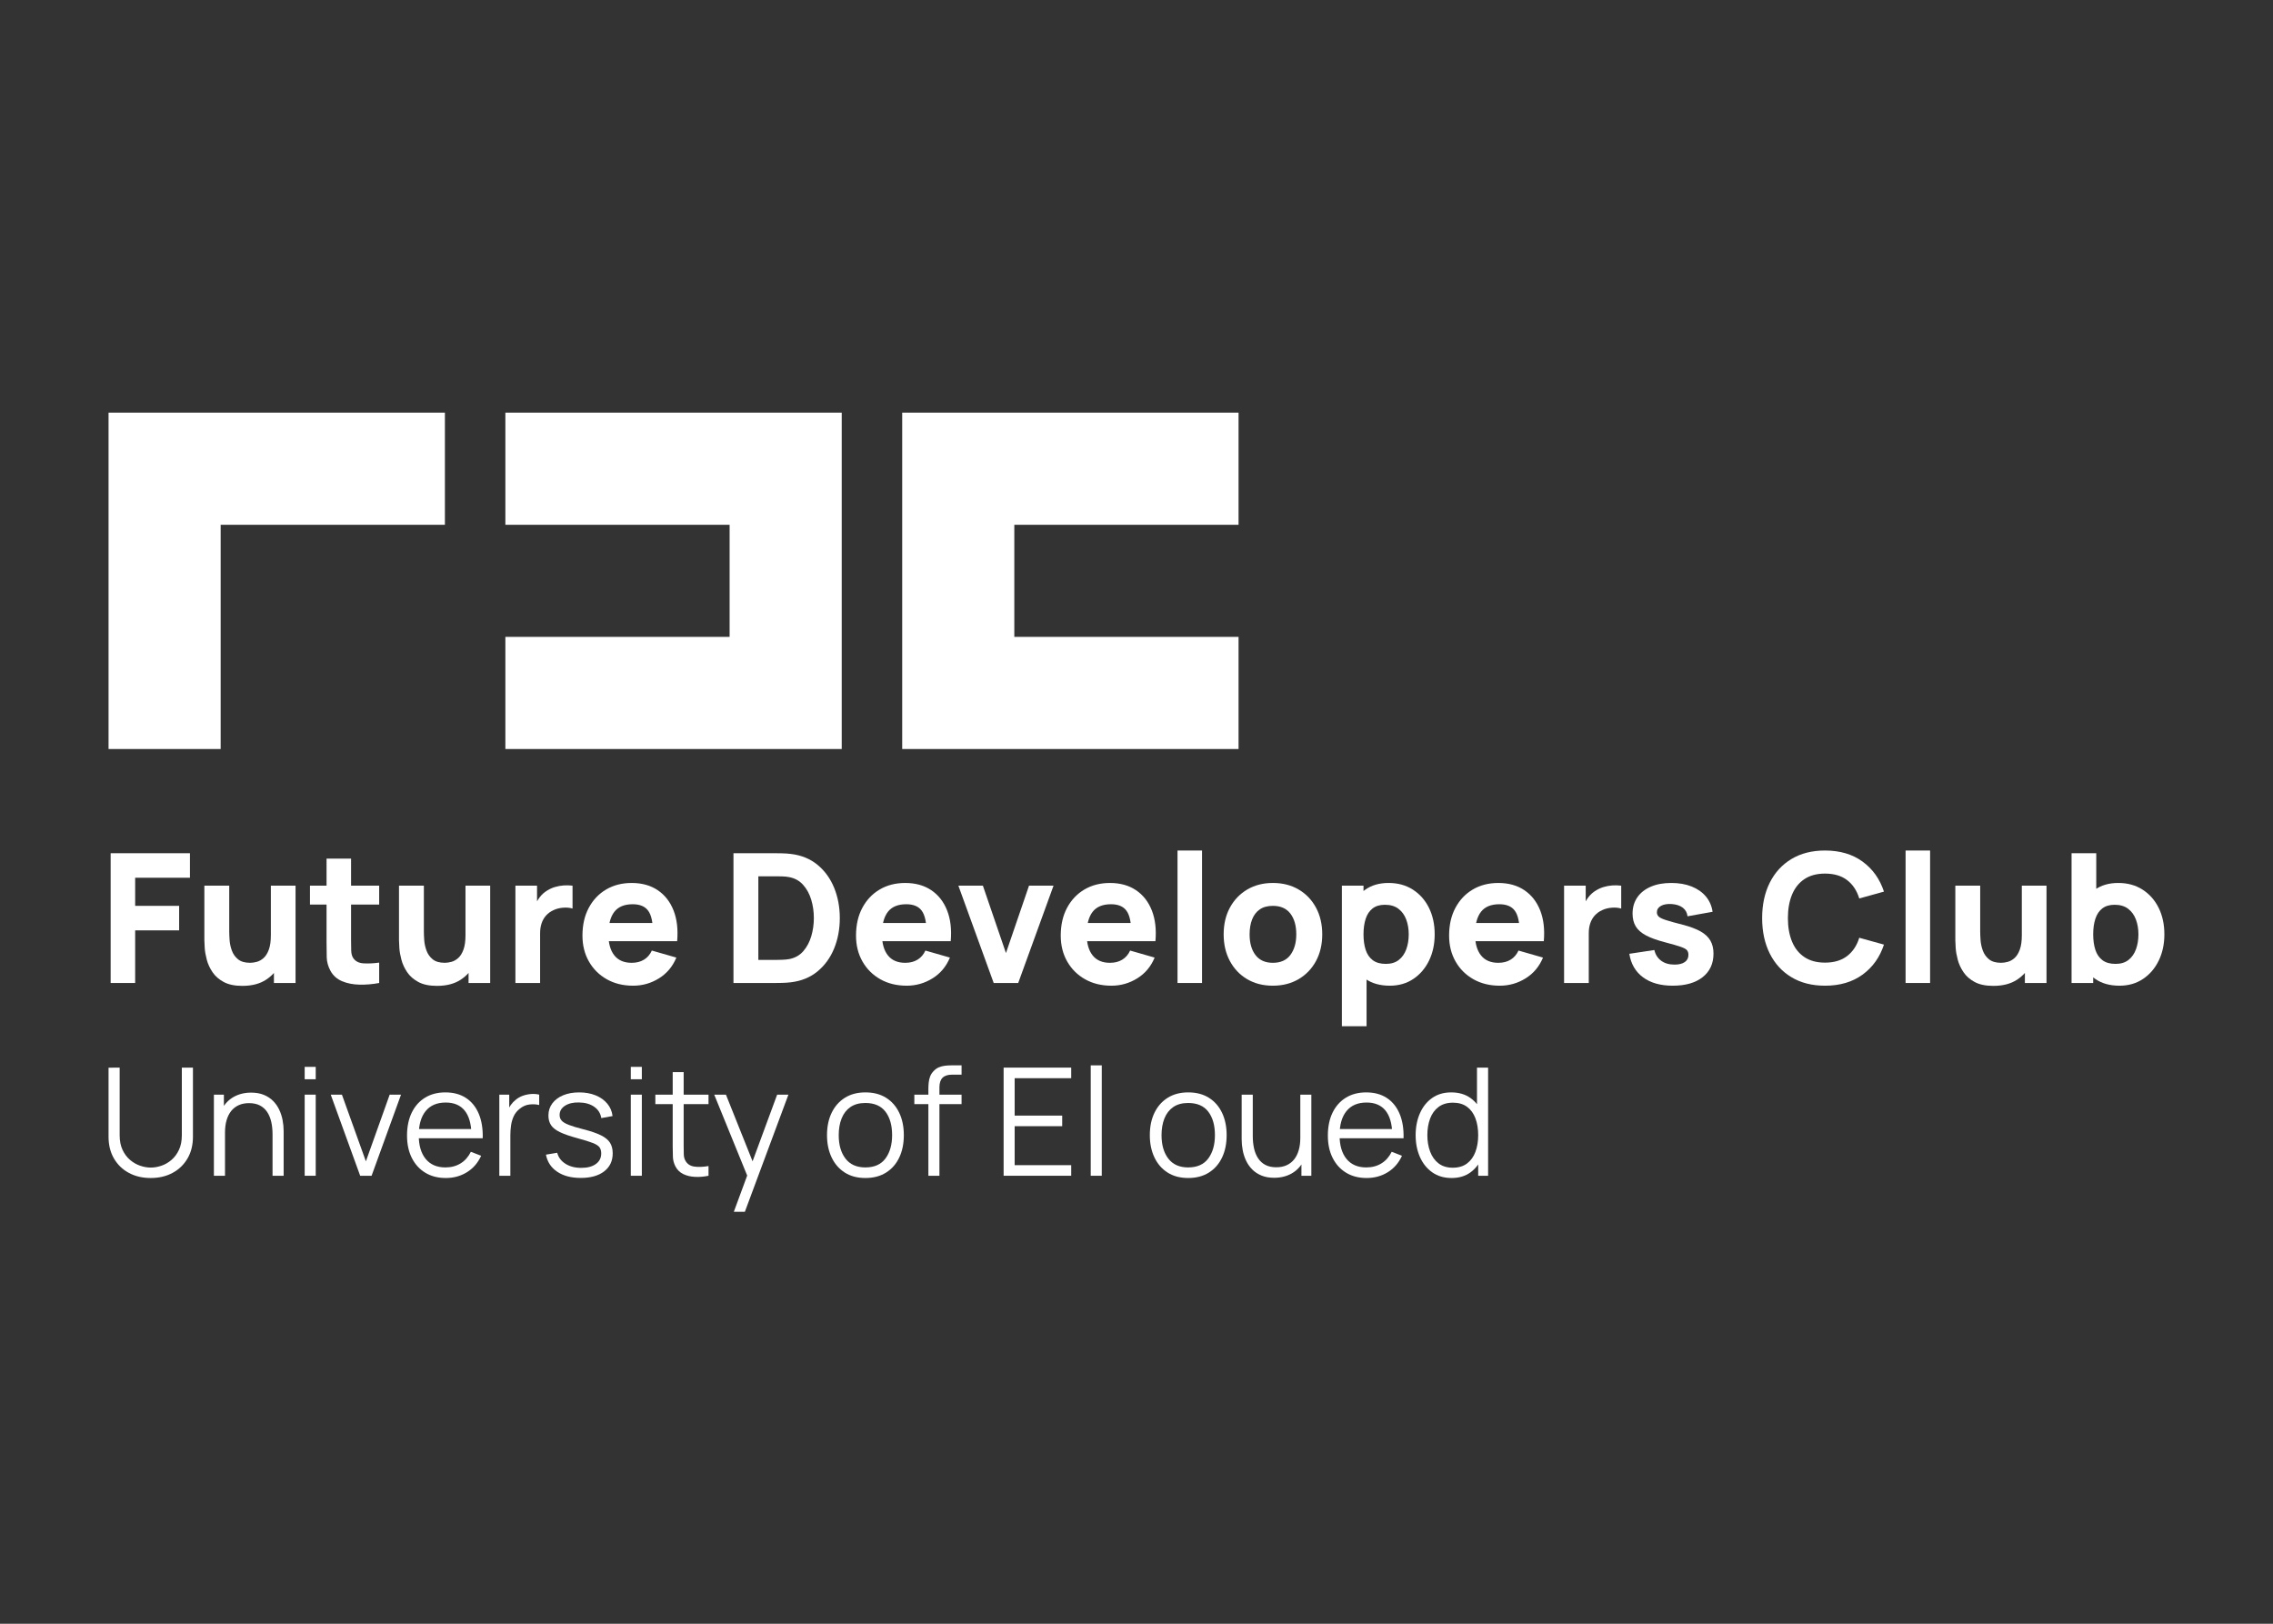 <?xml version="1.0" encoding="UTF-8"?>
<!DOCTYPE svg PUBLIC "-//W3C//DTD SVG 1.1//EN" "http://www.w3.org/Graphics/SVG/1.1/DTD/svg11.dtd">
<!-- Creator: CorelDRAW 2020 (64-Bit Evaluation Version) -->
<svg xmlns="http://www.w3.org/2000/svg" xml:space="preserve" width="350mm" height="250mm" version="1.1" style="shape-rendering:geometricPrecision; text-rendering:geometricPrecision; image-rendering:optimizeQuality; fill-rule:evenodd; clip-rule:evenodd"
viewBox="0 0 35000 25000"
 xmlns:xlink="http://www.w3.org/1999/xlink"
 xmlns:xodm="http://www.corel.com/coreldraw/odm/2003">
 <rect x="0" y="0" width="35000" height="25000" fill="#333333" stroke="none"/>
 <defs>
  <style type="text/css">
   <![CDATA[
    .fil2 {fill:#F4511E}
    .fil0 {fill:white}
    .fil3 {fill:#F4511E;fill-rule:nonzero}
    .fil1 {fill:white;fill-rule:nonzero}
   ]]>
  </style>
 </defs>
 <g id="Layer_x0020_1">
  <g id="_2010966103424">
   <path class="fil0" d="M6850.67 8079.41l0 -1726.41c-1726.41,0 -3452.81,0 -5179.22,0 0,1726.41 0,3452.81 0,5179.22l1726.41 0 0 -3452.81 3452.81 0zm7041.52 3452.78c0,-1726.38 0,-3452.78 0,-5179.19l5179.21 0 0 1726.41 -3452.81 0 0 1726.4 3452.81 0 0 1726.38 -5179.21 0zm-6110.37 -1726.38l0 1726.41 5179.22 0c0,-1726.41 0,-3452.81 0,-5179.22l-5179.22 0 0 1726.41 3452.81 0 0 1726.4 -3452.81 0z"/>
   <polygon class="fil1" points="1703.82,15134.7 1703.82,13136.72 2924.8,13136.72 2924.8,13514.12 2081.21,13514.12 2081.21,13947.01 2758.31,13947.01 2758.31,14324.41 2081.21,14324.41 2081.21,15134.7 "/>
   <path id="1" class="fil1" d="M3732.32 15179.1c-117.48,0 -213.21,-19.89 -287.21,-59.66 -74,-39.78 -131.35,-90.19 -172.51,-151.24 -41.17,-61.05 -70.76,-124.87 -88.34,-191.01 -17.57,-66.14 -28.21,-126.26 -31.91,-180.83 -3.7,-54.58 -5.55,-94.35 -5.55,-119.33l0 -840.81 382.94 0 0 707.61c0,34.23 1.85,77.7 5.55,130.89 3.7,53.19 15.27,106.84 34.69,160.49 19.43,53.64 51.34,98.51 95.28,134.58 43.93,36.08 105.91,54.11 186.38,54.11 32.38,0 67.06,-5.08 104.06,-15.26 37,-10.17 71.69,-30.06 104.06,-59.2 32.38,-29.14 59.2,-72.15 80.01,-129.03 20.82,-56.89 30.99,-131.35 30.99,-223.85l216.45 102.67c0,118.4 -24.05,229.4 -72.15,333 -48.1,103.6 -120.25,187.31 -216.91,251.13 -96.66,63.83 -218.76,95.74 -365.83,95.74zm485.62 -44.4l0 -496.72 -47.18 0 0 -1001.76 380.17 0 0 1498.48 -332.99 0z"/>
   <path id="2" class="fil1" d="M5838.52 15134.7c-103.6,19.42 -204.89,27.75 -304.32,25.44 -99.44,-2.32 -188.24,-19.89 -266.4,-52.73 -78.16,-32.83 -137.82,-85.56 -178.52,-158.63 -37,-68.45 -56.43,-138.29 -58.28,-209.05 -1.85,-70.76 -2.77,-150.77 -2.77,-240.5l0 -1279.26 377.39 0 0 1257.06c0,58.28 0.93,110.54 2.32,157.25 1.38,46.71 10.63,84.17 28.21,111.92 33.3,52.73 86.48,81.4 159.56,86.03 73.07,4.62 154.01,0.92 242.81,-11.1l0 313.57zm-1065.59 -1207.11l0 -291.37 1065.59 0 0 291.37 -1065.59 0z"/>
   <path id="3" class="fil1" d="M6729.29 15179.1c-117.48,0 -213.21,-19.89 -287.21,-59.66 -74,-39.78 -131.35,-90.19 -172.51,-151.24 -41.17,-61.05 -70.76,-124.87 -88.34,-191.01 -17.57,-66.14 -28.21,-126.26 -31.91,-180.83 -3.7,-54.58 -5.55,-94.35 -5.55,-119.33l0 -840.81 382.94 0 0 707.61c0,34.23 1.85,77.7 5.55,130.89 3.7,53.19 15.27,106.84 34.69,160.49 19.43,53.64 51.34,98.51 95.28,134.58 43.93,36.08 105.91,54.11 186.38,54.11 32.38,0 67.06,-5.08 104.06,-15.26 37,-10.17 71.69,-30.06 104.06,-59.2 32.38,-29.14 59.2,-72.15 80.01,-129.03 20.82,-56.89 30.99,-131.35 30.99,-223.85l216.45 102.67c0,118.4 -24.05,229.4 -72.15,333 -48.1,103.6 -120.25,187.31 -216.91,251.13 -96.66,63.83 -218.76,95.74 -365.83,95.74zm485.62 -44.4l0 -496.72 -47.18 0 0 -1001.76 380.17 0 0 1498.48 -332.99 0z"/>
   <path id="4" class="fil1" d="M7936.4 15134.7l0 -1498.48 332.99 0 0 366.29 -36.07 -47.17c19.42,-51.8 45.32,-98.98 77.7,-141.53 32.37,-42.55 72.15,-77.69 119.32,-105.44 36.08,-22.2 75.39,-39.78 117.94,-52.27 42.55,-12.48 86.49,-20.35 131.81,-23.58 45.32,-3.24 90.65,-1.85 135.97,3.7l0 352.42c-41.62,-12.95 -89.72,-17.58 -144.76,-13.41 -55.03,4.16 -104.98,17.11 -149.38,38.38 -44.4,20.35 -81.87,47.18 -112.39,80.94 -30.52,33.76 -53.65,73.54 -69.37,119.32 -15.73,45.79 -23.59,97.59 -23.59,154.94l0 765.89 -380.17 0z"/>
   <path id="5" class="fil1" d="M9748.46 15176.32c-153.55,0 -288.6,-33.3 -405.61,-99.43 -117.01,-66.14 -208.59,-157.25 -274.72,-273.34 -66.14,-116.08 -99.44,-248.82 -99.44,-398.67 0,-163.72 32.37,-306.17 97.12,-427.34 64.75,-121.18 154.01,-215.53 267.79,-282.59 113.77,-67.06 244.66,-100.36 392.66,-100.36 157.24,0 290.9,37 400.98,111 110.07,74 191.47,178.06 244.2,312.18 52.72,134.13 71.22,291.84 55.5,473.14l-373.24 0 0 -138.75c0,-152.62 -24.05,-262.7 -72.61,-329.76 -48.56,-67.06 -128.11,-100.36 -238.18,-100.36 -128.58,0 -222.93,38.85 -283.51,117.01 -60.59,78.16 -91.12,193.78 -91.12,346.41 0,139.67 30.53,247.43 91.12,323.74 60.58,76.32 149.38,114.7 266.86,114.7 73.99,0 137.36,-16.18 190.08,-48.56 52.73,-32.37 92.96,-79.09 120.71,-140.13l377.4 108.22c-56.43,136.9 -145.23,243.27 -266.86,319.12 -121.64,75.85 -254.84,113.77 -399.13,113.77zm-496.72 -685.41l0 -280.28 993.44 0 0 280.28 -993.44 0z"/>
   <path id="6" class="fil1" d="M11294.11 15134.7l0 -1997.98 646.57 0c15.72,0 48.1,0.46 97.12,1.39 49.02,0.92 96.2,4.16 141.52,9.71 160.95,19.43 297.39,75.39 409.31,167.89 111.93,92.5 197.02,209.97 255.3,352.42 58.27,142.45 87.41,298.31 87.41,467.58 0,169.27 -29.14,325.13 -87.41,467.58 -58.28,142.45 -143.37,259.93 -255.3,352.42 -111.92,92.5 -248.36,148.47 -409.31,167.89 -45.32,5.55 -92.5,8.79 -141.52,9.71 -49.02,0.93 -81.4,1.39 -97.12,1.39l-646.57 0zm382.94 -355.2l263.63 0c24.97,0 58.73,-0.92 101.28,-2.31 42.55,-1.39 80.94,-5.09 115.16,-11.56 86.95,-17.58 158.18,-58.28 213.21,-122.1 55.04,-63.82 95.74,-140.6 122.1,-230.32 26.36,-89.73 39.31,-182.23 39.31,-277.5 0,-99.9 -13.41,-194.71 -40.7,-284.43 -27.28,-89.73 -68.91,-165.58 -124.41,-227.55 -55.5,-61.98 -125.33,-101.29 -209.51,-117.94 -34.22,-7.4 -72.61,-11.56 -115.16,-12.48 -42.55,-0.93 -76.31,-1.39 -101.28,-1.39l-263.63 0 0 1287.58z"/>
   <path id="7" class="fil1" d="M13960.86 15176.32c-153.55,0 -288.6,-33.3 -405.61,-99.43 -117.01,-66.14 -208.59,-157.25 -274.72,-273.34 -66.14,-116.08 -99.44,-248.82 -99.44,-398.67 0,-163.72 32.37,-306.17 97.12,-427.34 64.75,-121.18 154.01,-215.53 267.79,-282.59 113.77,-67.06 244.66,-100.36 392.66,-100.36 157.24,0 290.9,37 400.98,111 110.07,74 191.47,178.06 244.2,312.18 52.72,134.13 71.22,291.84 55.5,473.14l-373.24 0 0 -138.75c0,-152.62 -24.05,-262.7 -72.61,-329.76 -48.56,-67.06 -128.11,-100.36 -238.18,-100.36 -128.58,0 -222.93,38.85 -283.51,117.01 -60.59,78.16 -91.12,193.78 -91.12,346.41 0,139.67 30.53,247.43 91.12,323.74 60.58,76.32 149.38,114.7 266.86,114.7 73.99,0 137.36,-16.18 190.08,-48.56 52.73,-32.37 92.96,-79.09 120.71,-140.13l377.4 108.22c-56.43,136.9 -145.23,243.27 -266.86,319.12 -121.64,75.85 -254.84,113.77 -399.13,113.77zm-496.72 -685.41l0 -280.28 993.44 0 0 280.28 -993.44 0z"/>
   <polygon id="8" class="fil1" points="15301.16,15134.7 14757.27,13636.22 15134.67,13636.22 15489.86,14674.05 15845.06,13636.22 16222.45,13636.22 15678.56,15134.7 "/>
   <path id="9" class="fil1" d="M17113.22 15176.32c-153.55,0 -288.6,-33.3 -405.61,-99.43 -117.01,-66.14 -208.59,-157.25 -274.72,-273.34 -66.14,-116.08 -99.44,-248.82 -99.44,-398.67 0,-163.72 32.37,-306.17 97.12,-427.34 64.75,-121.18 154.01,-215.53 267.79,-282.59 113.77,-67.06 244.66,-100.36 392.66,-100.36 157.24,0 290.9,37 400.98,111 110.07,74 191.47,178.06 244.2,312.18 52.72,134.13 71.22,291.84 55.5,473.14l-373.24 0 0 -138.75c0,-152.62 -24.05,-262.7 -72.61,-329.76 -48.56,-67.06 -128.11,-100.36 -238.18,-100.36 -128.58,0 -222.93,38.85 -283.51,117.01 -60.59,78.16 -91.12,193.78 -91.12,346.41 0,139.67 30.53,247.43 91.12,323.74 60.58,76.32 149.38,114.7 266.86,114.7 73.99,0 137.36,-16.18 190.08,-48.56 52.73,-32.37 92.96,-79.09 120.71,-140.13l377.4 108.22c-56.43,136.9 -145.23,243.27 -266.86,319.12 -121.64,75.85 -254.84,113.77 -399.13,113.77zm-496.72 -685.41l0 -280.28 993.44 0 0 280.28 -993.44 0z"/>
   <polygon id="10" class="fil1" points="18131.63,15134.7 18131.63,13095.1 18509.02,13095.1 18509.02,15134.7 "/>
   <path id="11" class="fil1" d="M19599.59 15176.32c-150.78,0 -283.05,-33.76 -396.83,-101.28 -113.77,-67.53 -202.11,-160.95 -265.47,-279.81 -63.36,-118.86 -95.27,-255.3 -95.27,-409.77 0,-156.33 32.37,-294.15 97.12,-413.01 64.75,-118.86 154.01,-211.36 267.79,-277.96 113.77,-66.6 244.66,-99.9 392.66,-99.9 150.77,0 283.51,33.76 397.74,101.29 114.24,67.52 203.04,160.48 266.86,279.35 63.83,118.86 95.74,255.75 95.74,410.23 0,155.4 -31.91,292.29 -96.2,411.16 -64.29,118.86 -153.55,211.82 -267.79,278.88 -114.23,67.06 -246.51,100.82 -396.35,100.82zm0 -352.42c121.17,0 211.82,-41.16 271.48,-123.02 59.66,-81.86 89.26,-186.85 89.26,-315.42 0,-133.2 -30.06,-239.57 -90.65,-319.12 -60.58,-79.55 -150.77,-119.33 -270.09,-119.33 -82.33,0 -149.85,18.5 -202.58,55.5 -52.72,37 -91.57,88.34 -117.01,154.01 -25.44,65.68 -38.39,141.99 -38.39,228.94 0,134.12 30.53,240.5 91.12,319.58 60.58,79.09 149.38,118.86 266.86,118.86z"/>
   <path id="12" class="fil1" d="M21400.54 15176.32c-148.92,0 -273.33,-34.68 -373.23,-104.06 -99.9,-69.37 -174.82,-163.72 -225.23,-283.04 -50.42,-119.33 -75.85,-253.91 -75.85,-403.76 0,-149.85 24.97,-284.44 74.92,-403.76 49.95,-119.32 123.49,-213.67 220.61,-283.05 97.13,-69.37 216.91,-104.06 359.36,-104.06 143.37,0 268.25,34.23 374.62,102.68 106.37,68.44 189.16,161.87 247.9,280.73 58.74,118.86 87.87,254.83 87.87,407.46 0,149.85 -28.67,284.43 -86.48,403.76 -57.82,119.32 -138.75,213.67 -242.35,283.04 -103.6,69.38 -224.31,104.06 -362.14,104.06zm-738.14 624.37l0 -2164.47 333 0 0 1026.74 47.17 0 0 1137.73 -380.17 0zm677.1 -960.14c81.39,0 147.99,-20.35 199.79,-61.05 51.8,-40.7 90.19,-95.73 115.16,-164.64 24.98,-68.92 37.47,-145.23 37.47,-229.4 0,-83.25 -12.95,-159.56 -38.85,-228.47 -25.9,-68.92 -65.68,-123.95 -119.79,-165.12 -54.11,-41.16 -123.49,-61.51 -207.66,-61.51 -78.62,0 -141.99,18.97 -190.55,56.89 -48.56,37.92 -84.17,91.11 -106.37,159.56 -22.2,68.45 -33.3,148 -33.3,238.65 0,90.65 11.1,170.2 33.3,238.65 22.2,68.44 58.74,121.63 109.15,159.56 50.41,37.92 117.47,56.88 201.65,56.88z"/>
   <path id="13" class="fil1" d="M23093.28 15176.32c-153.55,0 -288.6,-33.3 -405.61,-99.43 -117.01,-66.14 -208.59,-157.25 -274.72,-273.34 -66.14,-116.08 -99.44,-248.82 -99.44,-398.67 0,-163.72 32.37,-306.17 97.12,-427.34 64.75,-121.18 154.01,-215.53 267.79,-282.59 113.77,-67.06 244.66,-100.36 392.66,-100.36 157.24,0 290.9,37 400.98,111 110.07,74 191.47,178.06 244.2,312.18 52.72,134.13 71.22,291.84 55.5,473.14l-373.24 0 0 -138.75c0,-152.62 -24.05,-262.7 -72.61,-329.76 -48.56,-67.06 -128.11,-100.36 -238.18,-100.36 -128.58,0 -222.93,38.85 -283.51,117.01 -60.59,78.16 -91.12,193.78 -91.12,346.41 0,139.67 30.53,247.43 91.12,323.74 60.58,76.32 149.38,114.7 266.86,114.7 73.99,0 137.36,-16.18 190.08,-48.56 52.73,-32.37 92.96,-79.09 120.71,-140.13l377.4 108.22c-56.43,136.9 -145.23,243.27 -266.86,319.12 -121.64,75.85 -254.84,113.77 -399.13,113.77zm-496.72 -685.41l0 -280.28 993.44 0 0 280.28 -993.44 0z"/>
   <path id="14" class="fil1" d="M24083.94 15134.7l0 -1498.48 332.99 0 0 366.29 -36.07 -47.17c19.42,-51.8 45.32,-98.98 77.7,-141.53 32.37,-42.55 72.15,-77.69 119.32,-105.44 36.08,-22.2 75.39,-39.78 117.94,-52.27 42.55,-12.48 86.49,-20.35 131.81,-23.58 45.32,-3.24 90.65,-1.85 135.97,3.7l0 352.42c-41.62,-12.95 -89.72,-17.58 -144.76,-13.41 -55.03,4.16 -104.98,17.11 -149.38,38.38 -44.4,20.35 -81.87,47.18 -112.39,80.94 -30.52,33.76 -53.65,73.54 -69.37,119.32 -15.73,45.79 -23.59,97.59 -23.59,154.94l0 765.89 -380.17 0z"/>
   <path id="15" class="fil1" d="M25757.25 15176.32c-188.7,0 -340.86,-43.01 -456.95,-128.57 -116.08,-85.56 -186.85,-206.27 -211.82,-362.6l385.72 -58.27c15.72,70.3 50.87,125.34 104.99,165.11 54.11,39.78 122.56,59.66 205.81,59.66 68.45,0 121.17,-13.41 158.17,-39.77 37,-26.36 55.5,-62.9 55.5,-110.08 0,-29.6 -7.4,-53.64 -22.2,-71.68 -14.8,-18.04 -47.64,-35.61 -98.97,-53.19 -51.34,-17.57 -131.35,-40.7 -239.58,-69.37 -122.1,-31.45 -219.68,-66.6 -292.76,-105.45 -73.07,-38.85 -125.8,-85.56 -158.17,-139.68 -32.37,-54.11 -48.56,-119.32 -48.56,-196.09 0,-96.2 24.51,-179.91 73.53,-250.68 49.03,-70.76 118.4,-125.33 207.67,-163.72 89.26,-38.39 194.24,-57.35 315.42,-57.35 117.47,0 221.53,18.04 312.18,54.11 90.65,36.08 164.19,87.42 220.15,154.01 55.96,66.6 90.19,145.23 103.13,235.88l-385.72 69.37c-6.47,-55.5 -30.52,-99.44 -72.15,-131.81 -41.62,-32.37 -98.04,-51.34 -169.27,-56.89 -69.37,-4.62 -124.87,4.63 -166.96,27.75 -42.09,23.13 -63.36,56.43 -63.36,99.9 0,25.9 9.25,47.64 27.29,65.21 18.03,17.58 55.5,35.62 112.38,54.12 56.89,18.5 143.38,42.54 259.92,72.14 113.78,29.6 205.35,63.83 274.26,103.14 68.92,39.31 118.87,86.49 150.32,141.52 31.44,55.04 47.17,121.64 47.17,199.34 0,153.55 -55.5,274.26 -166.5,362.13 -111,87.88 -264.55,131.81 -460.64,131.81z"/>
   <path id="16" class="fil1" d="M28102.09 15176.32c-199.79,0 -371.84,-43.47 -516.6,-130.42 -144.76,-86.95 -256.23,-208.58 -334.39,-364.91 -78.16,-156.32 -117.47,-338.08 -117.47,-545.28 0,-207.2 39.31,-388.96 117.47,-545.28 78.16,-156.32 189.63,-277.96 334.39,-364.91 144.76,-86.95 316.81,-130.42 516.6,-130.42 229.4,0 422.26,56.88 578.12,170.66 155.86,113.77 265.47,267.78 329.3,462.03l-380.17 105.45c-37,-121.17 -99.44,-215.52 -187.31,-282.59 -87.88,-67.06 -201.19,-100.36 -339.94,-100.36 -126.72,0 -232.17,28.22 -316.81,84.64 -84.63,56.42 -148.46,135.97 -191.01,238.65 -42.55,102.67 -63.82,223.38 -63.82,362.13 0,138.75 21.27,259.46 63.82,362.13 42.55,102.68 106.38,182.23 191.01,238.65 84.64,56.43 190.09,84.64 316.81,84.64 138.75,0 252.06,-33.76 339.94,-101.29 87.87,-67.52 150.31,-161.41 187.31,-281.66l380.17 105.45c-63.83,194.25 -173.44,348.26 -329.3,462.03 -155.86,113.78 -348.72,170.66 -578.12,170.66z"/>
   <polygon id="17" class="fil1" points="29342.51,15134.7 29342.51,13095.1 29719.9,13095.1 29719.9,15134.7 "/>
   <path id="18" class="fil1" d="M30693.92 15179.1c-117.48,0 -213.21,-19.89 -287.21,-59.66 -74,-39.78 -131.35,-90.19 -172.51,-151.24 -41.17,-61.05 -70.76,-124.87 -88.34,-191.01 -17.57,-66.14 -28.21,-126.26 -31.91,-180.83 -3.7,-54.58 -5.55,-94.35 -5.55,-119.33l0 -840.81 382.94 0 0 707.61c0,34.23 1.85,77.7 5.55,130.89 3.7,53.19 15.27,106.84 34.69,160.49 19.43,53.64 51.34,98.51 95.28,134.58 43.93,36.08 105.91,54.11 186.38,54.11 32.38,0 67.06,-5.08 104.06,-15.26 37,-10.17 71.69,-30.06 104.06,-59.2 32.38,-29.14 59.2,-72.15 80.01,-129.03 20.82,-56.89 30.99,-131.35 30.99,-223.85l216.45 102.67c0,118.4 -24.05,229.4 -72.15,333 -48.1,103.6 -120.25,187.31 -216.91,251.13 -96.66,63.83 -218.76,95.74 -365.83,95.74zm485.62 -44.4l0 -496.72 -47.18 0 0 -1001.76 380.17 0 0 1498.48 -332.99 0z"/>
   <path id="19" class="fil1" d="M32636.39 15176.32c-148.92,0 -273.33,-34.68 -373.23,-104.06 -99.9,-69.37 -174.82,-163.72 -225.23,-283.04 -50.42,-119.33 -75.85,-253.91 -75.85,-403.76 0,-149.85 24.97,-284.44 74.92,-403.76 49.95,-119.32 123.49,-213.67 220.61,-283.05 97.13,-69.37 216.91,-104.06 359.36,-104.06 143.37,0 268.25,34.23 374.62,102.68 106.37,68.44 189.16,161.87 247.9,280.73 58.74,118.86 87.87,254.83 87.87,407.46 0,149.85 -28.67,284.43 -86.48,403.76 -57.82,119.32 -138.75,213.67 -242.35,283.04 -103.6,69.38 -224.31,104.06 -362.14,104.06zm-738.14 -41.62l0 -1997.98 380.17 0 0 971.24 -47.17 0 0 1026.74 -333 0zm677.1 -294.15c81.39,0 147.99,-20.35 199.79,-61.05 51.8,-40.7 90.19,-95.73 115.16,-164.64 24.98,-68.92 37.47,-145.23 37.47,-229.4 0,-83.25 -12.95,-159.56 -38.85,-228.47 -25.9,-68.92 -65.68,-123.95 -119.79,-165.12 -54.11,-41.16 -123.49,-61.51 -207.66,-61.51 -78.62,0 -141.99,18.97 -190.55,56.89 -48.56,37.92 -84.17,91.11 -106.37,159.56 -22.2,68.45 -33.3,148 -33.3,238.65 0,90.65 11.1,170.2 33.3,238.65 22.2,68.44 58.74,121.63 109.15,159.56 50.41,37.92 117.47,56.88 201.65,56.88z"/>
   <path id="20" class="fil1" d="M2321.26 18137.24c-127.19,0 -239.35,-26.21 -336.86,-78.63 -97.51,-52.41 -174.21,-126.41 -229.71,-222 -55.5,-95.58 -83.25,-207.35 -83.25,-335.31l0 -1062.59 171.13 -1.16 0 1041.78c0,86.33 14.65,160.72 43.94,223.54 29.29,62.83 67.83,114.47 115.24,154.94 47.4,40.47 99.05,70.53 155.32,89.8 56.27,19.27 111,28.91 164.19,28.91 53.96,0 109.07,-9.64 165.34,-28.91 56.27,-19.27 107.92,-49.33 154.94,-89.8 47.02,-40.47 85.18,-92.11 114.47,-154.94 29.29,-62.82 43.93,-137.21 43.93,-223.54l0 -1041.78 171.13 0 0 1063.75c0,127.96 -27.75,239.34 -83.25,334.54 -55.5,95.2 -131.81,169.2 -229.32,222 -97.51,52.8 -210.06,79.4 -337.24,79.4z"/>
   <path id="21" class="fil1" d="M4196.69 18102.55l0 -637.09c0,-69.38 -6.55,-133.36 -19.66,-191.56 -13.1,-58.19 -33.91,-109.07 -62.82,-152.62 -28.91,-43.55 -66.29,-77.08 -112.16,-100.98 -45.86,-23.9 -101.75,-35.84 -167.27,-35.84 -60.12,0 -112.92,10.4 -158.79,31.22 -45.86,20.81 -84.4,50.48 -115.62,89.41 -31.22,38.93 -55.12,86.34 -71.31,141.84 -16.18,55.5 -24.28,118.7 -24.28,189.62l-120.25 -26.59c0,-127.96 22.36,-235.49 67.07,-322.6 44.7,-87.1 106.37,-153.01 185,-197.72 78.62,-44.7 168.81,-67.06 270.56,-67.06 74.77,0 140.29,11.56 196.18,34.69 55.88,23.12 103.29,54.34 142.21,93.66 38.93,39.31 70.15,84.02 94.05,134.51 23.89,50.49 41.24,104.06 52.03,160.71 10.79,56.66 16.18,113.32 16.18,169.59l0 686.81 -171.12 0zm-903.03 0l0 -1248.75 153.78 0 0 307.56 17.34 0 0 941.19 -171.12 0z"/>
   <path id="22" class="fil1" d="M4691.56 16616.77l0 -190.78 169.97 0 0 190.78 -169.97 0zm0 1485.78l0 -1248.75 169.97 0 0 1248.75 -169.97 0z"/>
   <polygon id="23" class="fil1" points="5546.03,18102.55 5092.78,16853.8 5265.06,16853.8 5633.9,17880.55 6000.44,16853.8 6175.03,16853.8 5721.78,18102.55 "/>
   <path id="24" class="fil1" d="M6865.31 18137.24c-121.79,0 -227.01,-26.98 -316.04,-80.94 -89.03,-53.96 -158.41,-129.89 -207.74,-227.78 -49.33,-97.9 -74,-212.75 -74,-344.56 0,-136.44 24.28,-254.38 72.84,-353.82 48.57,-99.43 117.17,-176.13 205.43,-230.09 88.26,-53.96 192.32,-80.94 312.57,-80.94 123.34,0 228.56,28.14 315.66,84.79 87.1,56.66 153.01,137.98 197.72,243.59 44.71,105.6 65.13,231.63 61.28,378.09l-173.44 0 0 -60.12c-3.08,-161.88 -37.77,-284.06 -104.45,-366.53 -66.67,-82.48 -164.18,-123.72 -292.14,-123.72 -134.13,0 -236.65,43.55 -307.95,130.65 -71.3,87.11 -107.15,211.21 -107.15,372.32 0,157.25 35.85,279.04 107.15,365.76 71.3,86.71 172.28,130.27 303.32,130.27 89.42,0 167.66,-20.82 234.34,-62.06 66.67,-41.24 119.09,-100.59 157.63,-178.44l158.41 61.28c-49.33,108.69 -121.79,192.71 -217.76,252.45 -95.97,59.73 -204.66,89.8 -325.68,89.8zm-477.53 -611.66l0 -142.22 953.91 0 0 142.22 -953.91 0z"/>
   <path id="25" class="fil1" d="M7688.56 18102.55l0 -1248.75 152.63 0 0 300.63 -30.06 -39.32c13.87,-37 31.99,-71.3 54.34,-102.52 22.36,-31.22 46.64,-56.65 72.84,-76.7 32.38,-28.52 70.15,-50.49 113.32,-65.52 43.16,-15.03 86.72,-23.89 130.65,-26.59 43.94,-2.7 84.02,0.77 120.25,10.02l0 159.56c-45.48,-11.56 -95.19,-14.26 -149.15,-8.09 -53.96,6.17 -103.68,27.75 -149.16,64.75 -41.62,32.37 -72.84,70.92 -93.66,116.01 -20.81,45.09 -34.68,92.88 -41.62,143.37 -6.94,50.49 -10.41,100.6 -10.41,149.93l0 623.22 -169.97 0z"/>
   <path id="26" class="fil1" d="M8941.94 18136.08c-146.45,0 -266.7,-31.6 -361.13,-94.81 -94.43,-63.21 -152.63,-151.08 -174.21,-263.63l173.44 -28.9c18.5,70.91 60.89,127.19 126.8,169.2 65.91,42.01 147.23,63.2 244.35,63.2 94.82,0 169.59,-20.04 224.32,-59.74 54.73,-39.69 82.09,-93.65 82.09,-162.26 0,-38.54 -8.48,-70.14 -25.82,-94.42 -17.35,-24.28 -52.81,-46.64 -105.99,-67.45 -53.19,-20.81 -132.59,-45.48 -238.19,-74 -113.31,-30.83 -201.96,-61.67 -265.94,-92.5 -63.98,-30.83 -109.46,-66.68 -136.44,-107.15 -26.97,-40.47 -40.46,-89.8 -40.46,-148.38 0,-70.92 20.04,-133.36 60.12,-186.93 40.08,-53.57 95.58,-95.2 166.5,-124.87 70.92,-29.68 153.4,-44.33 247.44,-44.33 94.04,0 178.45,15.03 252.83,45.48 74.39,30.45 134.13,73.23 179.61,127.96 45.48,54.73 72.45,118.32 80.93,190.78l-173.43 31.22c-11.57,-73.23 -47.8,-131.43 -109.08,-174.21 -61.28,-42.78 -139.13,-64.75 -233.17,-66.29 -88.65,-2.31 -160.72,14.26 -216.22,50.1 -55.5,35.85 -83.25,83.64 -83.25,142.99 0,33.15 10.02,61.29 30.06,84.8 20.04,23.51 56.66,45.86 109.46,66.67 52.8,20.82 127.96,43.55 225.85,68.22 114.86,29.29 205.04,60.13 270.56,92.5 65.53,32.38 112.16,70.53 139.91,114.47 27.75,43.94 41.63,98.28 41.63,163.03 0,117.94 -43.56,210.44 -131.05,277.89 -87.49,67.44 -208.12,101.36 -361.52,101.36z"/>
   <path id="27" class="fil1" d="M9713.16 16616.77l0 -190.78 169.97 0 0 190.78 -169.97 0zm0 1485.78l0 -1248.75 169.97 0 0 1248.75 -169.97 0z"/>
   <path id="28" class="fil1" d="M10909.88 18102.55c-70.15,14.65 -139.14,20.43 -207.35,17.34 -68.22,-3.08 -129.12,-17.73 -182.69,-43.93 -53.57,-26.21 -94.43,-67.07 -122.18,-122.57 -22.35,-46.25 -34.3,-93.27 -36.23,-140.67 -1.93,-47.41 -3.08,-101.37 -3.08,-162.26l0 -1143.53 168.81 0 0 1136.59c0,52.42 0.77,95.97 1.93,131.04 1.15,35.07 8.86,66.29 23.51,93.27 27.75,51.65 72.07,82.48 132.58,92.5 60.51,10.02 135.28,7.71 224.7,-6.94l0 149.16zm-818.63 -1103.06l0 -145.69 818.63 0 0 145.69 -818.63 0z"/>
   <polygon id="29" class="fil1" points="11299.54,18657.55 11541.19,18001.96 11544.66,18196.21 10997.76,16853.8 11178.13,16853.8 11626.76,17976.52 11552.76,17976.52 11966.69,16853.8 12140.13,16853.8 11469.51,18657.55 "/>
   <path id="30" class="fil1" d="M13325.28 18137.24c-124.1,0 -230.09,-28.14 -317.97,-84.41 -87.87,-56.27 -155.32,-134.12 -202.34,-233.56 -47.02,-99.44 -70.53,-213.52 -70.53,-342.25 0,-131.04 23.9,-245.9 71.69,-344.56 47.79,-98.67 116.01,-175.75 204.27,-230.87 88.26,-55.11 193.09,-82.48 314.88,-82.48 124.88,0 231.64,27.75 319.9,83.64 88.26,55.88 155.71,133.35 202.34,232.4 46.64,99.06 69.76,213.14 69.76,341.87 0,131.04 -23.51,245.89 -70.53,344.95 -47.02,99.05 -114.85,176.52 -203.5,232.02 -88.64,55.5 -194.63,83.25 -317.97,83.25zm0 -163.03c138.75,0 242.05,-46.25 309.88,-138.37 67.83,-92.11 101.75,-211.59 101.75,-358.82 0,-151.08 -33.92,-271.33 -102.14,-360.75 -68.22,-89.42 -171.51,-134.13 -309.49,-134.13 -93.27,0 -169.97,20.82 -230.48,62.83 -60.51,42.01 -105.6,100.21 -135.28,174.59 -29.67,74.39 -44.71,160.33 -44.71,257.46 0,150.31 34.69,270.56 104.07,361.13 69.37,90.58 171.51,136.06 306.4,136.06z"/>
   <path id="31" class="fil1" d="M14295.37 18102.55l0 -1341.25c0,-32.37 1.93,-64.36 5.4,-95.97 3.47,-31.6 10.41,-62.05 21.2,-90.96 10.79,-28.9 27.75,-55.5 50.87,-80.16 25.44,-27.75 53.19,-48.18 83.25,-60.9 30.06,-12.72 61.67,-20.81 94.43,-24.67 32.76,-3.85 64.75,-5.78 96.35,-5.78l159.57 0 0 143.38 -148 0c-64.75,0 -112.93,15.8 -144.92,47.4 -31.99,31.61 -48.18,81.33 -48.18,149.16l0 1359.75 -169.97 0zm-216.22 -1103.06l0 -145.69 727.29 0 0 145.69 -727.29 0z"/>
   <polygon id="32" class="fil1" points="15453.93,18102.55 15453.93,16437.55 16494.56,16437.55 16494.56,16600.58 15623.9,16600.58 15623.9,17176.39 16355.81,17176.39 16355.81,17339.43 15623.9,17339.43 15623.9,17939.52 16494.56,17939.52 16494.56,18102.55 "/>
   <polygon id="33" class="fil1" points="16795.18,18102.55 16795.18,16402.86 16965.15,16402.86 16965.15,18102.55 "/>
   <path id="34" class="fil1" d="M18295.99 18137.24c-124.1,0 -230.09,-28.14 -317.97,-84.41 -87.87,-56.27 -155.32,-134.12 -202.34,-233.56 -47.02,-99.44 -70.53,-213.52 -70.53,-342.25 0,-131.04 23.9,-245.9 71.69,-344.56 47.79,-98.67 116.01,-175.75 204.27,-230.87 88.26,-55.11 193.09,-82.48 314.88,-82.48 124.88,0 231.64,27.75 319.9,83.64 88.26,55.88 155.71,133.35 202.34,232.4 46.64,99.06 69.76,213.14 69.76,341.87 0,131.04 -23.51,245.89 -70.53,344.95 -47.02,99.05 -114.85,176.52 -203.5,232.02 -88.64,55.5 -194.63,83.25 -317.97,83.25zm0 -163.03c138.75,0 242.05,-46.25 309.88,-138.37 67.83,-92.11 101.75,-211.59 101.75,-358.82 0,-151.08 -33.92,-271.33 -102.14,-360.75 -68.22,-89.42 -171.51,-134.13 -309.49,-134.13 -93.27,0 -169.97,20.82 -230.48,62.83 -60.51,42.01 -105.6,100.21 -135.28,174.59 -29.67,74.39 -44.71,160.33 -44.71,257.46 0,150.31 34.69,270.56 104.07,361.13 69.37,90.58 171.51,136.06 306.4,136.06z"/>
   <path id="35" class="fil1" d="M19619.9 18133.77c-74.77,0 -139.91,-11.56 -195.8,-34.69 -55.88,-23.12 -103.29,-54.34 -142.21,-93.65 -38.93,-39.32 -70.54,-84.41 -94.43,-134.9 -23.9,-50.49 -41.24,-104.06 -52.03,-160.72 -10.79,-56.66 -16.19,-112.93 -16.19,-169.2l0 -686.81 171.12 0 0 637.09c0,68.61 6.56,132.2 19.66,190.79 13.11,58.58 34.3,109.45 63.21,153.01 28.91,43.55 66.29,77.46 112.16,101.36 45.86,23.9 101.36,35.84 166.88,35.84 60.13,0 113.31,-10.4 159.18,-31.21 45.86,-20.82 84.4,-50.88 115.62,-89.81 31.22,-38.92 54.73,-86.33 70.92,-142.22 16.19,-55.88 24.28,-118.7 24.28,-188.85l120.25 26.59c0,127.96 -22.35,235.49 -67.06,322.6 -44.71,87.1 -106.38,153.01 -185,197.72 -78.63,44.7 -168.81,67.06 -270.56,67.06zm419.71 -31.22l0 -307.56 -17.34 0 0 -941.19 169.97 0 0 1248.75 -152.63 0z"/>
   <path id="36" class="fil1" d="M21044.39 18137.24c-121.79,0 -227.01,-26.98 -316.04,-80.94 -89.03,-53.96 -158.41,-129.89 -207.74,-227.78 -49.33,-97.9 -74,-212.75 -74,-344.56 0,-136.44 24.28,-254.38 72.84,-353.82 48.57,-99.43 117.17,-176.13 205.43,-230.09 88.26,-53.96 192.32,-80.94 312.57,-80.94 123.34,0 228.56,28.14 315.66,84.79 87.1,56.66 153.01,137.98 197.72,243.59 44.71,105.6 65.13,231.63 61.28,378.09l-173.44 0 0 -60.12c-3.08,-161.88 -37.77,-284.06 -104.45,-366.53 -66.67,-82.48 -164.18,-123.72 -292.14,-123.72 -134.13,0 -236.65,43.55 -307.95,130.65 -71.3,87.11 -107.15,211.21 -107.15,372.32 0,157.25 35.85,279.04 107.15,365.76 71.3,86.71 172.28,130.27 303.32,130.27 89.42,0 167.66,-20.82 234.34,-62.06 66.67,-41.24 119.09,-100.59 157.63,-178.44l158.41 61.28c-49.33,108.69 -121.79,192.71 -217.76,252.45 -95.97,59.73 -204.66,89.8 -325.68,89.8zm-477.53 -611.66l0 -142.22 953.91 0 0 142.22 -953.91 0z"/>
   <path id="37" class="fil1" d="M22352.11 18137.24c-116.39,0 -215.83,-29.29 -298.31,-87.49 -82.48,-58.2 -145.69,-136.82 -189.62,-236.26 -43.94,-99.44 -65.91,-211.6 -65.91,-336.47 0,-124.11 21.97,-235.88 65.52,-335.31 43.55,-99.44 105.99,-178.07 187.7,-235.88 81.71,-57.81 179.6,-86.72 293.69,-86.72 117.16,0 215.83,28.52 296,85.57 80.16,57.04 141.06,134.89 182.3,233.94 41.24,99.06 61.66,211.98 61.66,338.4 0,124.1 -20.42,235.87 -61.28,335.7 -40.85,99.82 -100.98,178.83 -180.37,237.03 -79.4,58.2 -176.52,87.49 -291.38,87.49zm17.35 -158.41c88.64,0 161.87,-21.58 219.68,-64.75 57.82,-43.17 100.98,-102.9 129.5,-178.83 28.53,-75.93 42.79,-161.88 42.79,-258.23 0,-97.9 -14.26,-184.62 -42.79,-259.77 -28.52,-75.16 -71.3,-133.74 -128.72,-176.14 -57.43,-42.39 -129.89,-63.59 -216.99,-63.59 -89.42,0 -163.42,21.97 -222,65.91 -58.59,43.93 -101.75,103.67 -129.89,179.21 -28.13,75.55 -42.4,160.34 -42.4,254.38 0,94.81 14.65,179.99 43.56,255.92 28.9,75.92 72.07,136.05 129.88,179.99 57.81,43.93 130.27,65.9 217.38,65.9zm391.97 123.72l0 -940.03 -18.5 0 0 -724.97 171.12 0 0 1665 -152.62 0z"/>
  </g>
  <g id="_2010966105104">
   <path class="fil2" d="M61392.88 35786.71l0 -1726.41c-1726.41,0 -3452.81,0 -5179.22,0 0,1726.41 0,3452.81 0,5179.22l1726.41 0 0 -3452.81 3452.81 0zm7041.52 3452.78c0,-1726.38 0,-3452.78 0,-5179.19l5179.21 0 0 1726.41 -3452.81 0 0 1726.4 3452.81 0 0 1726.38 -5179.21 0zm-6110.37 -1726.38l0 1726.41 5179.22 0c0,-1726.41 0,-3452.81 0,-5179.22l-5179.22 0 0 1726.41 3452.81 0 0 1726.4 -3452.81 0z"/>
   <polygon class="fil3" points="56246.03,42842 56246.03,40844.02 57467.01,40844.02 57467.01,41221.42 56623.42,41221.42 56623.42,41654.31 57300.52,41654.31 57300.52,42031.71 56623.42,42031.71 56623.42,42842 "/>
   <path id="1" class="fil3" d="M58274.53 42886.4c-117.48,0 -213.21,-19.89 -287.21,-59.66 -74,-39.78 -131.35,-90.19 -172.51,-151.24 -41.17,-61.05 -70.76,-124.87 -88.34,-191.01 -17.57,-66.14 -28.21,-126.26 -31.91,-180.83 -3.7,-54.58 -5.55,-94.35 -5.55,-119.33l0 -840.81 382.94 0 0 707.61c0,34.23 1.85,77.7 5.55,130.89 3.7,53.19 15.27,106.84 34.69,160.49 19.43,53.64 51.34,98.51 95.28,134.58 43.93,36.08 105.91,54.11 186.38,54.11 32.38,0 67.06,-5.08 104.06,-15.26 37,-10.17 71.69,-30.06 104.06,-59.2 32.38,-29.14 59.2,-72.15 80.01,-129.03 20.82,-56.89 30.99,-131.35 30.99,-223.85l216.45 102.67c0,118.4 -24.05,229.4 -72.15,333 -48.1,103.6 -120.25,187.31 -216.91,251.13 -96.66,63.83 -218.76,95.74 -365.83,95.74zm485.62 -44.4l0 -496.72 -47.18 0 0 -1001.76 380.17 0 0 1498.48 -332.99 0z"/>
   <path id="2" class="fil3" d="M60380.73 42842c-103.6,19.42 -204.89,27.75 -304.32,25.44 -99.44,-2.32 -188.24,-19.89 -266.4,-52.73 -78.16,-32.83 -137.82,-85.56 -178.52,-158.63 -37,-68.45 -56.43,-138.29 -58.28,-209.05 -1.85,-70.76 -2.77,-150.77 -2.77,-240.5l0 -1279.26 377.39 0 0 1257.06c0,58.28 0.93,110.54 2.32,157.25 1.38,46.71 10.63,84.17 28.21,111.92 33.3,52.73 86.48,81.4 159.56,86.03 73.07,4.62 154.01,0.92 242.81,-11.1l0 313.57zm-1065.59 -1207.11l0 -291.37 1065.59 0 0 291.37 -1065.59 0z"/>
   <path id="3" class="fil3" d="M61271.5 42886.4c-117.48,0 -213.21,-19.89 -287.21,-59.66 -74,-39.78 -131.35,-90.19 -172.51,-151.24 -41.17,-61.05 -70.76,-124.87 -88.34,-191.01 -17.57,-66.14 -28.21,-126.26 -31.91,-180.83 -3.7,-54.58 -5.55,-94.35 -5.55,-119.33l0 -840.81 382.94 0 0 707.61c0,34.23 1.85,77.7 5.55,130.89 3.7,53.19 15.27,106.84 34.69,160.49 19.43,53.64 51.34,98.51 95.28,134.58 43.93,36.08 105.91,54.11 186.38,54.11 32.38,0 67.06,-5.08 104.06,-15.26 37,-10.17 71.69,-30.06 104.06,-59.2 32.38,-29.14 59.2,-72.15 80.01,-129.03 20.82,-56.89 30.99,-131.35 30.99,-223.85l216.45 102.67c0,118.4 -24.05,229.4 -72.15,333 -48.1,103.6 -120.25,187.31 -216.91,251.13 -96.66,63.83 -218.76,95.74 -365.83,95.74zm485.62 -44.4l0 -496.72 -47.18 0 0 -1001.76 380.17 0 0 1498.48 -332.99 0z"/>
   <path id="4" class="fil3" d="M62478.61 42842l0 -1498.48 332.99 0 0 366.29 -36.07 -47.17c19.42,-51.8 45.32,-98.98 77.7,-141.53 32.37,-42.55 72.15,-77.69 119.32,-105.44 36.08,-22.2 75.39,-39.78 117.94,-52.27 42.55,-12.48 86.49,-20.35 131.81,-23.58 45.32,-3.24 90.65,-1.85 135.97,3.7l0 352.42c-41.62,-12.95 -89.72,-17.58 -144.76,-13.41 -55.03,4.16 -104.98,17.11 -149.38,38.38 -44.4,20.35 -81.87,47.18 -112.39,80.94 -30.52,33.76 -53.65,73.54 -69.37,119.32 -15.73,45.79 -23.59,97.59 -23.59,154.94l0 765.89 -380.17 0z"/>
   <path id="5" class="fil3" d="M64290.67 42883.62c-153.55,0 -288.6,-33.3 -405.61,-99.43 -117.01,-66.14 -208.59,-157.25 -274.72,-273.34 -66.14,-116.08 -99.44,-248.82 -99.44,-398.67 0,-163.72 32.37,-306.17 97.12,-427.34 64.75,-121.18 154.01,-215.53 267.79,-282.59 113.77,-67.06 244.66,-100.36 392.66,-100.36 157.24,0 290.9,37 400.98,111 110.07,74 191.47,178.06 244.2,312.18 52.72,134.13 71.22,291.84 55.5,473.14l-373.24 0 0 -138.75c0,-152.62 -24.05,-262.7 -72.61,-329.76 -48.56,-67.06 -128.11,-100.36 -238.18,-100.36 -128.58,0 -222.93,38.85 -283.51,117.01 -60.59,78.16 -91.12,193.78 -91.12,346.41 0,139.67 30.53,247.43 91.12,323.74 60.58,76.32 149.38,114.7 266.86,114.7 73.99,0 137.36,-16.18 190.08,-48.56 52.73,-32.37 92.96,-79.09 120.71,-140.13l377.4 108.22c-56.43,136.9 -145.23,243.27 -266.86,319.12 -121.64,75.85 -254.84,113.77 -399.13,113.77zm-496.72 -685.41l0 -280.28 993.44 0 0 280.28 -993.44 0z"/>
   <path id="6" class="fil3" d="M65836.32 42842l0 -1997.98 646.57 0c15.72,0 48.1,0.46 97.12,1.39 49.02,0.92 96.2,4.16 141.52,9.71 160.95,19.43 297.39,75.39 409.31,167.89 111.93,92.5 197.02,209.97 255.3,352.42 58.27,142.45 87.41,298.31 87.41,467.58 0,169.27 -29.14,325.13 -87.41,467.58 -58.28,142.45 -143.37,259.93 -255.3,352.42 -111.92,92.5 -248.36,148.47 -409.31,167.89 -45.32,5.55 -92.5,8.79 -141.52,9.71 -49.02,0.93 -81.4,1.39 -97.12,1.39l-646.57 0zm382.94 -355.2l263.63 0c24.97,0 58.73,-0.92 101.28,-2.31 42.55,-1.39 80.94,-5.09 115.16,-11.56 86.95,-17.58 158.18,-58.28 213.21,-122.1 55.04,-63.82 95.74,-140.6 122.1,-230.32 26.36,-89.73 39.31,-182.23 39.31,-277.5 0,-99.9 -13.41,-194.71 -40.7,-284.43 -27.28,-89.73 -68.91,-165.58 -124.41,-227.55 -55.5,-61.98 -125.33,-101.29 -209.51,-117.94 -34.22,-7.4 -72.61,-11.56 -115.16,-12.48 -42.55,-0.93 -76.31,-1.39 -101.28,-1.39l-263.63 0 0 1287.58z"/>
   <path id="7" class="fil3" d="M68503.07 42883.62c-153.55,0 -288.6,-33.3 -405.61,-99.43 -117.01,-66.14 -208.59,-157.25 -274.72,-273.34 -66.14,-116.08 -99.44,-248.82 -99.44,-398.67 0,-163.72 32.37,-306.17 97.12,-427.34 64.75,-121.18 154.01,-215.53 267.79,-282.59 113.77,-67.06 244.66,-100.36 392.66,-100.36 157.24,0 290.9,37 400.98,111 110.07,74 191.47,178.06 244.2,312.18 52.72,134.13 71.22,291.84 55.5,473.14l-373.24 0 0 -138.75c0,-152.62 -24.05,-262.7 -72.61,-329.76 -48.56,-67.06 -128.11,-100.36 -238.18,-100.36 -128.58,0 -222.93,38.85 -283.51,117.01 -60.59,78.16 -91.12,193.78 -91.12,346.41 0,139.67 30.53,247.43 91.12,323.74 60.58,76.32 149.38,114.7 266.86,114.7 73.99,0 137.36,-16.18 190.08,-48.56 52.73,-32.37 92.96,-79.09 120.71,-140.13l377.4 108.22c-56.43,136.9 -145.23,243.27 -266.86,319.12 -121.64,75.85 -254.84,113.77 -399.13,113.77zm-496.72 -685.41l0 -280.28 993.44 0 0 280.28 -993.44 0z"/>
   <polygon id="8" class="fil3" points="69843.37,42842 69299.48,41343.52 69676.88,41343.52 70032.07,42381.35 70387.27,41343.52 70764.66,41343.52 70220.77,42842 "/>
   <path id="9" class="fil3" d="M71655.43 42883.62c-153.55,0 -288.6,-33.3 -405.61,-99.43 -117.01,-66.14 -208.59,-157.25 -274.72,-273.34 -66.14,-116.08 -99.44,-248.82 -99.44,-398.67 0,-163.72 32.37,-306.17 97.12,-427.34 64.75,-121.18 154.01,-215.53 267.79,-282.59 113.77,-67.06 244.66,-100.36 392.66,-100.36 157.24,0 290.9,37 400.98,111 110.07,74 191.47,178.06 244.2,312.18 52.72,134.13 71.22,291.84 55.5,473.14l-373.24 0 0 -138.75c0,-152.62 -24.05,-262.7 -72.61,-329.76 -48.56,-67.06 -128.11,-100.36 -238.18,-100.36 -128.58,0 -222.93,38.85 -283.51,117.01 -60.59,78.16 -91.12,193.78 -91.12,346.41 0,139.67 30.53,247.43 91.12,323.74 60.58,76.32 149.38,114.7 266.86,114.7 73.99,0 137.36,-16.18 190.08,-48.56 52.73,-32.37 92.96,-79.09 120.71,-140.13l377.4 108.22c-56.43,136.9 -145.23,243.27 -266.86,319.12 -121.64,75.85 -254.84,113.77 -399.13,113.77zm-496.72 -685.41l0 -280.28 993.44 0 0 280.28 -993.44 0z"/>
   <polygon id="10" class="fil3" points="72673.84,42842 72673.84,40802.4 73051.23,40802.4 73051.23,42842 "/>
   <path id="11" class="fil3" d="M74141.8 42883.62c-150.78,0 -283.05,-33.76 -396.83,-101.28 -113.77,-67.53 -202.11,-160.95 -265.47,-279.81 -63.36,-118.86 -95.27,-255.3 -95.27,-409.77 0,-156.33 32.37,-294.15 97.12,-413.01 64.75,-118.86 154.01,-211.36 267.79,-277.96 113.77,-66.6 244.66,-99.9 392.66,-99.9 150.77,0 283.51,33.76 397.74,101.29 114.24,67.52 203.04,160.48 266.86,279.35 63.83,118.86 95.74,255.75 95.74,410.23 0,155.4 -31.91,292.29 -96.2,411.16 -64.29,118.86 -153.55,211.82 -267.79,278.88 -114.23,67.06 -246.51,100.82 -396.35,100.82zm0 -352.42c121.17,0 211.82,-41.16 271.48,-123.02 59.66,-81.86 89.26,-186.85 89.26,-315.42 0,-133.2 -30.06,-239.57 -90.65,-319.12 -60.58,-79.55 -150.77,-119.33 -270.09,-119.33 -82.33,0 -149.85,18.5 -202.58,55.5 -52.72,37 -91.57,88.34 -117.01,154.01 -25.44,65.68 -38.39,141.99 -38.39,228.94 0,134.12 30.53,240.5 91.12,319.58 60.58,79.09 149.38,118.86 266.86,118.86z"/>
   <path id="12" class="fil3" d="M75942.75 42883.62c-148.92,0 -273.33,-34.68 -373.23,-104.06 -99.9,-69.37 -174.82,-163.72 -225.23,-283.04 -50.42,-119.33 -75.85,-253.91 -75.85,-403.76 0,-149.85 24.97,-284.44 74.92,-403.76 49.95,-119.32 123.49,-213.67 220.61,-283.05 97.13,-69.37 216.91,-104.06 359.36,-104.06 143.37,0 268.25,34.23 374.62,102.68 106.37,68.44 189.16,161.87 247.9,280.73 58.74,118.86 87.87,254.83 87.87,407.46 0,149.85 -28.67,284.43 -86.48,403.76 -57.82,119.32 -138.75,213.67 -242.35,283.04 -103.6,69.38 -224.31,104.06 -362.14,104.06zm-738.14 624.37l0 -2164.47 333 0 0 1026.74 47.17 0 0 1137.73 -380.17 0zm677.1 -960.14c81.39,0 147.99,-20.35 199.79,-61.05 51.8,-40.7 90.19,-95.73 115.16,-164.64 24.98,-68.92 37.47,-145.23 37.47,-229.4 0,-83.25 -12.95,-159.56 -38.85,-228.47 -25.9,-68.92 -65.68,-123.95 -119.79,-165.12 -54.11,-41.16 -123.49,-61.51 -207.66,-61.51 -78.62,0 -141.99,18.97 -190.55,56.89 -48.56,37.92 -84.17,91.11 -106.37,159.56 -22.2,68.45 -33.3,148 -33.3,238.65 0,90.65 11.1,170.2 33.3,238.65 22.2,68.44 58.74,121.63 109.15,159.56 50.41,37.92 117.47,56.88 201.65,56.88z"/>
   <path id="13" class="fil3" d="M77635.49 42883.62c-153.55,0 -288.6,-33.3 -405.61,-99.43 -117.01,-66.14 -208.59,-157.25 -274.72,-273.34 -66.14,-116.08 -99.44,-248.82 -99.44,-398.67 0,-163.72 32.37,-306.17 97.12,-427.34 64.75,-121.18 154.01,-215.53 267.79,-282.59 113.77,-67.06 244.66,-100.36 392.66,-100.36 157.24,0 290.9,37 400.98,111 110.07,74 191.47,178.06 244.2,312.18 52.72,134.13 71.22,291.84 55.5,473.14l-373.24 0 0 -138.75c0,-152.62 -24.05,-262.7 -72.61,-329.76 -48.56,-67.06 -128.11,-100.36 -238.18,-100.36 -128.58,0 -222.93,38.85 -283.51,117.01 -60.59,78.16 -91.12,193.78 -91.12,346.41 0,139.67 30.53,247.43 91.12,323.74 60.58,76.32 149.38,114.7 266.86,114.7 73.99,0 137.36,-16.18 190.08,-48.56 52.73,-32.37 92.96,-79.09 120.71,-140.13l377.4 108.22c-56.43,136.9 -145.23,243.27 -266.86,319.12 -121.64,75.85 -254.84,113.77 -399.13,113.77zm-496.72 -685.41l0 -280.28 993.44 0 0 280.28 -993.44 0z"/>
   <path id="14" class="fil3" d="M78626.15 42842l0 -1498.48 332.99 0 0 366.29 -36.07 -47.17c19.42,-51.8 45.32,-98.98 77.7,-141.53 32.37,-42.55 72.15,-77.69 119.32,-105.44 36.08,-22.2 75.39,-39.78 117.94,-52.27 42.55,-12.48 86.49,-20.35 131.81,-23.58 45.32,-3.24 90.65,-1.85 135.97,3.7l0 352.42c-41.62,-12.95 -89.72,-17.58 -144.76,-13.41 -55.03,4.16 -104.98,17.11 -149.38,38.38 -44.4,20.35 -81.87,47.18 -112.39,80.94 -30.52,33.76 -53.65,73.54 -69.37,119.32 -15.73,45.79 -23.59,97.59 -23.59,154.94l0 765.89 -380.17 0z"/>
   <path id="15" class="fil3" d="M80299.46 42883.62c-188.7,0 -340.86,-43.01 -456.95,-128.57 -116.08,-85.56 -186.85,-206.27 -211.82,-362.6l385.72 -58.27c15.72,70.3 50.87,125.34 104.99,165.11 54.11,39.78 122.56,59.66 205.81,59.66 68.45,0 121.17,-13.41 158.17,-39.77 37,-26.36 55.5,-62.9 55.5,-110.08 0,-29.6 -7.4,-53.64 -22.2,-71.68 -14.8,-18.04 -47.64,-35.61 -98.97,-53.19 -51.34,-17.57 -131.35,-40.7 -239.58,-69.37 -122.1,-31.45 -219.68,-66.6 -292.76,-105.45 -73.07,-38.85 -125.8,-85.56 -158.17,-139.68 -32.37,-54.11 -48.56,-119.32 -48.56,-196.09 0,-96.2 24.51,-179.91 73.53,-250.68 49.03,-70.76 118.4,-125.33 207.67,-163.72 89.26,-38.39 194.24,-57.35 315.42,-57.35 117.47,0 221.53,18.04 312.18,54.11 90.65,36.08 164.19,87.42 220.15,154.01 55.96,66.6 90.19,145.23 103.13,235.88l-385.72 69.37c-6.47,-55.5 -30.52,-99.44 -72.15,-131.81 -41.62,-32.37 -98.04,-51.34 -169.27,-56.89 -69.37,-4.62 -124.87,4.63 -166.96,27.75 -42.09,23.13 -63.36,56.43 -63.36,99.9 0,25.9 9.25,47.64 27.29,65.21 18.03,17.58 55.5,35.62 112.38,54.12 56.89,18.5 143.38,42.54 259.92,72.14 113.78,29.6 205.35,63.83 274.26,103.14 68.92,39.31 118.87,86.49 150.32,141.52 31.44,55.04 47.17,121.64 47.17,199.34 0,153.55 -55.5,274.26 -166.5,362.13 -111,87.88 -264.55,131.81 -460.64,131.81z"/>
   <path id="16" class="fil3" d="M82644.3 42883.62c-199.79,0 -371.84,-43.47 -516.6,-130.42 -144.76,-86.95 -256.23,-208.58 -334.39,-364.91 -78.16,-156.32 -117.47,-338.08 -117.47,-545.28 0,-207.2 39.31,-388.96 117.47,-545.28 78.16,-156.32 189.63,-277.96 334.39,-364.91 144.76,-86.95 316.81,-130.42 516.6,-130.42 229.4,0 422.26,56.88 578.12,170.66 155.86,113.77 265.47,267.78 329.3,462.03l-380.17 105.45c-37,-121.17 -99.44,-215.52 -187.31,-282.59 -87.88,-67.06 -201.19,-100.36 -339.94,-100.36 -126.72,0 -232.17,28.22 -316.81,84.64 -84.63,56.42 -148.46,135.97 -191.01,238.65 -42.55,102.67 -63.82,223.38 -63.82,362.13 0,138.75 21.27,259.46 63.82,362.13 42.55,102.68 106.38,182.23 191.01,238.65 84.64,56.43 190.09,84.64 316.81,84.64 138.75,0 252.06,-33.76 339.94,-101.29 87.87,-67.52 150.31,-161.41 187.31,-281.66l380.17 105.45c-63.83,194.25 -173.44,348.26 -329.3,462.03 -155.86,113.78 -348.72,170.66 -578.12,170.66z"/>
   <polygon id="17" class="fil3" points="83884.72,42842 83884.72,40802.4 84262.11,40802.4 84262.11,42842 "/>
   <path id="18" class="fil3" d="M85236.13 42886.4c-117.48,0 -213.21,-19.89 -287.21,-59.66 -74,-39.78 -131.35,-90.19 -172.51,-151.24 -41.17,-61.05 -70.76,-124.87 -88.34,-191.01 -17.57,-66.14 -28.21,-126.26 -31.91,-180.83 -3.7,-54.58 -5.55,-94.35 -5.55,-119.33l0 -840.81 382.94 0 0 707.61c0,34.23 1.85,77.7 5.55,130.89 3.7,53.19 15.27,106.84 34.69,160.49 19.43,53.64 51.34,98.51 95.28,134.58 43.93,36.08 105.91,54.11 186.38,54.11 32.38,0 67.06,-5.08 104.06,-15.26 37,-10.17 71.69,-30.06 104.06,-59.2 32.38,-29.14 59.2,-72.15 80.01,-129.03 20.82,-56.89 30.99,-131.35 30.99,-223.85l216.45 102.67c0,118.4 -24.05,229.4 -72.15,333 -48.1,103.6 -120.25,187.31 -216.91,251.13 -96.66,63.83 -218.76,95.74 -365.83,95.74zm485.62 -44.4l0 -496.72 -47.18 0 0 -1001.76 380.17 0 0 1498.48 -332.99 0z"/>
   <path id="19" class="fil3" d="M87178.6 42883.62c-148.92,0 -273.33,-34.68 -373.23,-104.06 -99.9,-69.37 -174.82,-163.72 -225.23,-283.04 -50.42,-119.33 -75.85,-253.91 -75.85,-403.76 0,-149.85 24.97,-284.44 74.92,-403.76 49.95,-119.32 123.49,-213.67 220.61,-283.05 97.13,-69.37 216.91,-104.06 359.36,-104.06 143.37,0 268.25,34.23 374.62,102.68 106.37,68.44 189.16,161.87 247.9,280.73 58.74,118.86 87.87,254.83 87.87,407.46 0,149.85 -28.67,284.43 -86.48,403.76 -57.82,119.32 -138.75,213.67 -242.35,283.04 -103.6,69.38 -224.31,104.06 -362.14,104.06zm-738.14 -41.62l0 -1997.98 380.17 0 0 971.24 -47.17 0 0 1026.74 -333 0zm677.1 -294.15c81.39,0 147.99,-20.35 199.79,-61.05 51.8,-40.7 90.19,-95.73 115.16,-164.64 24.98,-68.92 37.47,-145.23 37.47,-229.4 0,-83.25 -12.95,-159.56 -38.85,-228.47 -25.9,-68.92 -65.68,-123.95 -119.79,-165.12 -54.11,-41.16 -123.49,-61.51 -207.66,-61.51 -78.62,0 -141.99,18.97 -190.55,56.89 -48.56,37.92 -84.17,91.11 -106.37,159.56 -22.2,68.45 -33.3,148 -33.3,238.65 0,90.65 11.1,170.2 33.3,238.65 22.2,68.44 58.74,121.63 109.15,159.56 50.41,37.92 117.47,56.88 201.65,56.88z"/>
   <path id="20" class="fil3" d="M56863.47 45844.54c-127.19,0 -239.35,-26.21 -336.86,-78.63 -97.51,-52.41 -174.21,-126.41 -229.71,-222 -55.5,-95.58 -83.25,-207.35 -83.25,-335.31l0 -1062.59 171.13 -1.16 0 1041.78c0,86.33 14.65,160.72 43.94,223.54 29.29,62.83 67.83,114.47 115.24,154.94 47.4,40.47 99.05,70.53 155.32,89.8 56.27,19.27 111,28.91 164.19,28.91 53.96,0 109.07,-9.64 165.34,-28.91 56.27,-19.27 107.92,-49.33 154.94,-89.8 47.02,-40.47 85.18,-92.11 114.47,-154.94 29.29,-62.82 43.93,-137.21 43.93,-223.54l0 -1041.78 171.13 0 0 1063.75c0,127.96 -27.75,239.34 -83.25,334.54 -55.5,95.2 -131.81,169.2 -229.32,222 -97.51,52.8 -210.06,79.4 -337.24,79.4z"/>
   <path id="21" class="fil3" d="M58738.9 45809.85l0 -637.09c0,-69.38 -6.55,-133.36 -19.66,-191.56 -13.1,-58.19 -33.91,-109.07 -62.82,-152.62 -28.91,-43.55 -66.29,-77.08 -112.16,-100.98 -45.86,-23.9 -101.75,-35.84 -167.27,-35.84 -60.12,0 -112.92,10.4 -158.79,31.22 -45.86,20.81 -84.4,50.48 -115.62,89.41 -31.22,38.93 -55.12,86.34 -71.31,141.84 -16.18,55.5 -24.28,118.7 -24.28,189.62l-120.25 -26.59c0,-127.96 22.36,-235.49 67.07,-322.6 44.7,-87.1 106.37,-153.01 185,-197.72 78.62,-44.7 168.81,-67.06 270.56,-67.06 74.77,0 140.29,11.56 196.18,34.69 55.88,23.12 103.29,54.34 142.21,93.66 38.93,39.31 70.15,84.02 94.05,134.51 23.89,50.49 41.24,104.06 52.03,160.71 10.79,56.66 16.18,113.32 16.18,169.59l0 686.81 -171.12 0zm-903.03 0l0 -1248.75 153.78 0 0 307.56 17.34 0 0 941.19 -171.12 0z"/>
   <path id="22" class="fil3" d="M59233.77 44324.07l0 -190.78 169.97 0 0 190.78 -169.97 0zm0 1485.78l0 -1248.75 169.97 0 0 1248.75 -169.97 0z"/>
   <polygon id="23" class="fil3" points="60088.24,45809.85 59634.99,44561.1 59807.27,44561.1 60176.11,45587.85 60542.65,44561.1 60717.24,44561.1 60263.99,45809.85 "/>
   <path id="24" class="fil3" d="M61407.52 45844.54c-121.79,0 -227.01,-26.98 -316.04,-80.94 -89.03,-53.96 -158.41,-129.89 -207.74,-227.78 -49.33,-97.9 -74,-212.75 -74,-344.56 0,-136.44 24.28,-254.38 72.84,-353.82 48.57,-99.43 117.17,-176.13 205.43,-230.09 88.26,-53.96 192.32,-80.94 312.57,-80.94 123.34,0 228.56,28.14 315.66,84.79 87.1,56.66 153.01,137.98 197.72,243.59 44.71,105.6 65.13,231.63 61.28,378.09l-173.44 0 0 -60.12c-3.08,-161.88 -37.77,-284.06 -104.45,-366.53 -66.67,-82.48 -164.18,-123.72 -292.14,-123.72 -134.13,0 -236.65,43.55 -307.95,130.65 -71.3,87.11 -107.15,211.21 -107.15,372.32 0,157.25 35.85,279.04 107.15,365.76 71.3,86.71 172.28,130.27 303.32,130.27 89.42,0 167.66,-20.82 234.34,-62.06 66.67,-41.24 119.09,-100.59 157.63,-178.44l158.41 61.28c-49.33,108.69 -121.79,192.71 -217.76,252.45 -95.97,59.73 -204.66,89.8 -325.68,89.8zm-477.53 -611.66l0 -142.22 953.91 0 0 142.22 -953.91 0z"/>
   <path id="25" class="fil3" d="M62230.77 45809.85l0 -1248.75 152.63 0 0 300.63 -30.06 -39.32c13.87,-37 31.99,-71.3 54.34,-102.52 22.36,-31.22 46.64,-56.65 72.84,-76.7 32.38,-28.52 70.15,-50.49 113.32,-65.52 43.16,-15.03 86.72,-23.89 130.65,-26.59 43.94,-2.7 84.02,0.77 120.25,10.02l0 159.56c-45.48,-11.56 -95.19,-14.26 -149.15,-8.09 -53.96,6.17 -103.68,27.75 -149.16,64.75 -41.62,32.37 -72.84,70.92 -93.66,116.01 -20.81,45.09 -34.68,92.88 -41.62,143.37 -6.94,50.49 -10.41,100.6 -10.41,149.93l0 623.22 -169.97 0z"/>
   <path id="26" class="fil3" d="M63484.15 45843.38c-146.45,0 -266.7,-31.6 -361.13,-94.81 -94.43,-63.21 -152.63,-151.08 -174.21,-263.63l173.44 -28.9c18.5,70.91 60.89,127.19 126.8,169.2 65.91,42.01 147.23,63.2 244.35,63.2 94.82,0 169.59,-20.04 224.32,-59.74 54.73,-39.69 82.09,-93.65 82.09,-162.26 0,-38.54 -8.48,-70.14 -25.82,-94.42 -17.35,-24.28 -52.81,-46.64 -105.99,-67.45 -53.19,-20.81 -132.59,-45.48 -238.19,-74 -113.31,-30.83 -201.96,-61.67 -265.94,-92.5 -63.98,-30.83 -109.46,-66.68 -136.44,-107.15 -26.97,-40.47 -40.46,-89.8 -40.46,-148.38 0,-70.92 20.04,-133.36 60.12,-186.93 40.08,-53.57 95.58,-95.2 166.5,-124.87 70.92,-29.68 153.4,-44.33 247.44,-44.33 94.04,0 178.45,15.03 252.83,45.48 74.39,30.45 134.13,73.23 179.61,127.96 45.48,54.73 72.45,118.32 80.93,190.78l-173.43 31.22c-11.57,-73.23 -47.8,-131.43 -109.08,-174.21 -61.28,-42.78 -139.13,-64.75 -233.17,-66.29 -88.65,-2.31 -160.72,14.26 -216.22,50.1 -55.5,35.85 -83.25,83.64 -83.25,142.99 0,33.15 10.02,61.29 30.06,84.8 20.04,23.51 56.66,45.86 109.46,66.67 52.8,20.82 127.96,43.55 225.85,68.22 114.86,29.29 205.04,60.13 270.56,92.5 65.53,32.38 112.16,70.53 139.91,114.47 27.75,43.94 41.63,98.28 41.63,163.03 0,117.94 -43.56,210.44 -131.05,277.89 -87.49,67.44 -208.12,101.36 -361.52,101.36z"/>
   <path id="27" class="fil3" d="M64255.37 44324.07l0 -190.78 169.97 0 0 190.78 -169.97 0zm0 1485.78l0 -1248.75 169.97 0 0 1248.75 -169.97 0z"/>
   <path id="28" class="fil3" d="M65452.09 45809.85c-70.15,14.65 -139.14,20.43 -207.35,17.34 -68.22,-3.08 -129.12,-17.73 -182.69,-43.93 -53.57,-26.21 -94.43,-67.07 -122.18,-122.57 -22.35,-46.25 -34.3,-93.27 -36.23,-140.67 -1.93,-47.41 -3.08,-101.37 -3.08,-162.26l0 -1143.53 168.81 0 0 1136.59c0,52.42 0.77,95.97 1.93,131.04 1.15,35.07 8.86,66.29 23.51,93.27 27.75,51.65 72.07,82.48 132.58,92.5 60.51,10.02 135.28,7.71 224.7,-6.94l0 149.16zm-818.63 -1103.06l0 -145.69 818.63 0 0 145.69 -818.63 0z"/>
   <polygon id="29" class="fil3" points="65841.75,46364.85 66083.4,45709.26 66086.87,45903.51 65539.97,44561.1 65720.34,44561.1 66168.97,45683.82 66094.97,45683.82 66508.9,44561.1 66682.34,44561.1 66011.72,46364.85 "/>
   <path id="30" class="fil3" d="M67867.49 45844.54c-124.1,0 -230.09,-28.14 -317.97,-84.41 -87.87,-56.27 -155.32,-134.12 -202.34,-233.56 -47.02,-99.44 -70.53,-213.52 -70.53,-342.25 0,-131.04 23.9,-245.9 71.69,-344.56 47.79,-98.67 116.01,-175.75 204.27,-230.87 88.26,-55.11 193.09,-82.48 314.88,-82.48 124.88,0 231.64,27.75 319.9,83.64 88.26,55.88 155.71,133.35 202.34,232.4 46.64,99.06 69.76,213.14 69.76,341.87 0,131.04 -23.51,245.89 -70.53,344.95 -47.02,99.05 -114.85,176.52 -203.5,232.02 -88.64,55.5 -194.63,83.25 -317.97,83.25zm0 -163.03c138.75,0 242.05,-46.25 309.88,-138.37 67.83,-92.11 101.75,-211.59 101.75,-358.82 0,-151.08 -33.92,-271.33 -102.14,-360.75 -68.22,-89.42 -171.51,-134.13 -309.49,-134.13 -93.27,0 -169.97,20.82 -230.48,62.83 -60.51,42.01 -105.6,100.21 -135.28,174.59 -29.67,74.39 -44.71,160.33 -44.71,257.46 0,150.31 34.69,270.56 104.07,361.13 69.37,90.58 171.51,136.06 306.4,136.06z"/>
   <path id="31" class="fil3" d="M68837.58 45809.85l0 -1341.25c0,-32.37 1.93,-64.36 5.4,-95.97 3.47,-31.6 10.41,-62.05 21.2,-90.96 10.79,-28.9 27.75,-55.5 50.87,-80.16 25.44,-27.75 53.19,-48.18 83.25,-60.9 30.06,-12.72 61.67,-20.81 94.43,-24.67 32.76,-3.85 64.75,-5.78 96.35,-5.78l159.57 0 0 143.38 -148 0c-64.75,0 -112.93,15.8 -144.92,47.4 -31.99,31.61 -48.18,81.33 -48.18,149.16l0 1359.75 -169.97 0zm-216.22 -1103.06l0 -145.69 727.29 0 0 145.69 -727.29 0z"/>
   <polygon id="32" class="fil3" points="69996.14,45809.85 69996.14,44144.85 71036.77,44144.85 71036.77,44307.88 70166.11,44307.88 70166.11,44883.69 70898.02,44883.69 70898.02,45046.73 70166.11,45046.73 70166.11,45646.82 71036.77,45646.82 71036.77,45809.85 "/>
   <polygon id="33" class="fil3" points="71337.39,45809.85 71337.39,44110.16 71507.36,44110.16 71507.36,45809.85 "/>
   <path id="34" class="fil3" d="M72838.2 45844.54c-124.1,0 -230.09,-28.14 -317.97,-84.41 -87.87,-56.27 -155.32,-134.12 -202.34,-233.56 -47.02,-99.44 -70.53,-213.52 -70.53,-342.25 0,-131.04 23.9,-245.9 71.69,-344.56 47.79,-98.67 116.01,-175.75 204.27,-230.87 88.26,-55.11 193.09,-82.48 314.88,-82.48 124.88,0 231.64,27.75 319.9,83.64 88.26,55.88 155.71,133.35 202.34,232.4 46.64,99.06 69.76,213.14 69.76,341.87 0,131.04 -23.51,245.89 -70.53,344.95 -47.02,99.05 -114.85,176.52 -203.5,232.02 -88.64,55.5 -194.63,83.25 -317.97,83.25zm0 -163.03c138.75,0 242.05,-46.25 309.88,-138.37 67.83,-92.11 101.75,-211.59 101.75,-358.82 0,-151.08 -33.92,-271.33 -102.14,-360.75 -68.22,-89.42 -171.51,-134.13 -309.49,-134.13 -93.27,0 -169.97,20.82 -230.48,62.83 -60.51,42.01 -105.6,100.21 -135.28,174.59 -29.67,74.39 -44.71,160.33 -44.71,257.46 0,150.31 34.69,270.56 104.07,361.13 69.37,90.58 171.51,136.06 306.4,136.06z"/>
   <path id="35" class="fil3" d="M74162.11 45841.07c-74.77,0 -139.91,-11.56 -195.8,-34.69 -55.88,-23.12 -103.29,-54.34 -142.21,-93.65 -38.93,-39.32 -70.54,-84.41 -94.43,-134.9 -23.9,-50.49 -41.24,-104.06 -52.03,-160.72 -10.79,-56.66 -16.19,-112.93 -16.19,-169.2l0 -686.81 171.12 0 0 637.09c0,68.61 6.56,132.2 19.66,190.79 13.11,58.58 34.3,109.45 63.21,153.01 28.91,43.55 66.29,77.46 112.16,101.36 45.86,23.9 101.36,35.84 166.88,35.84 60.13,0 113.31,-10.4 159.18,-31.21 45.86,-20.82 84.4,-50.88 115.62,-89.81 31.22,-38.92 54.73,-86.33 70.92,-142.22 16.19,-55.88 24.28,-118.7 24.28,-188.85l120.25 26.59c0,127.96 -22.35,235.49 -67.06,322.6 -44.71,87.1 -106.38,153.01 -185,197.72 -78.63,44.7 -168.81,67.06 -270.56,67.06zm419.71 -31.22l0 -307.56 -17.34 0 0 -941.19 169.97 0 0 1248.75 -152.63 0z"/>
   <path id="36" class="fil3" d="M75586.6 45844.54c-121.79,0 -227.01,-26.98 -316.04,-80.94 -89.03,-53.96 -158.41,-129.89 -207.74,-227.78 -49.33,-97.9 -74,-212.75 -74,-344.56 0,-136.44 24.28,-254.38 72.84,-353.82 48.57,-99.43 117.17,-176.13 205.43,-230.09 88.26,-53.96 192.32,-80.94 312.57,-80.94 123.34,0 228.56,28.14 315.66,84.79 87.1,56.66 153.01,137.98 197.72,243.59 44.71,105.6 65.13,231.63 61.28,378.09l-173.44 0 0 -60.12c-3.08,-161.88 -37.77,-284.06 -104.45,-366.53 -66.67,-82.48 -164.18,-123.72 -292.14,-123.72 -134.13,0 -236.65,43.55 -307.95,130.65 -71.3,87.11 -107.15,211.21 -107.15,372.32 0,157.25 35.85,279.04 107.15,365.76 71.3,86.71 172.28,130.27 303.32,130.27 89.42,0 167.66,-20.82 234.34,-62.06 66.67,-41.24 119.09,-100.59 157.63,-178.44l158.41 61.28c-49.33,108.69 -121.79,192.71 -217.76,252.45 -95.97,59.73 -204.66,89.8 -325.68,89.8zm-477.53 -611.66l0 -142.22 953.91 0 0 142.22 -953.91 0z"/>
   <path id="37" class="fil3" d="M76894.32 45844.54c-116.39,0 -215.83,-29.29 -298.31,-87.49 -82.48,-58.2 -145.69,-136.82 -189.62,-236.26 -43.94,-99.44 -65.91,-211.6 -65.91,-336.47 0,-124.11 21.97,-235.88 65.52,-335.31 43.55,-99.44 105.99,-178.07 187.7,-235.88 81.71,-57.81 179.6,-86.72 293.69,-86.72 117.16,0 215.83,28.52 296,85.57 80.16,57.04 141.06,134.89 182.3,233.94 41.24,99.06 61.66,211.98 61.66,338.4 0,124.1 -20.42,235.87 -61.28,335.7 -40.85,99.82 -100.98,178.83 -180.37,237.03 -79.4,58.2 -176.52,87.49 -291.38,87.49zm17.35 -158.41c88.64,0 161.87,-21.58 219.68,-64.75 57.82,-43.17 100.98,-102.9 129.5,-178.83 28.53,-75.93 42.79,-161.88 42.79,-258.23 0,-97.9 -14.26,-184.62 -42.79,-259.77 -28.52,-75.16 -71.3,-133.74 -128.72,-176.14 -57.43,-42.39 -129.89,-63.59 -216.99,-63.59 -89.42,0 -163.42,21.97 -222,65.91 -58.59,43.93 -101.75,103.67 -129.89,179.21 -28.13,75.55 -42.4,160.34 -42.4,254.38 0,94.81 14.65,179.99 43.56,255.92 28.9,75.92 72.07,136.05 129.88,179.99 57.81,43.93 130.27,65.9 217.38,65.9zm391.97 123.72l0 -940.03 -18.5 0 0 -724.97 171.12 0 0 1665 -152.62 0z"/>
  </g>
 </g>
</svg>

